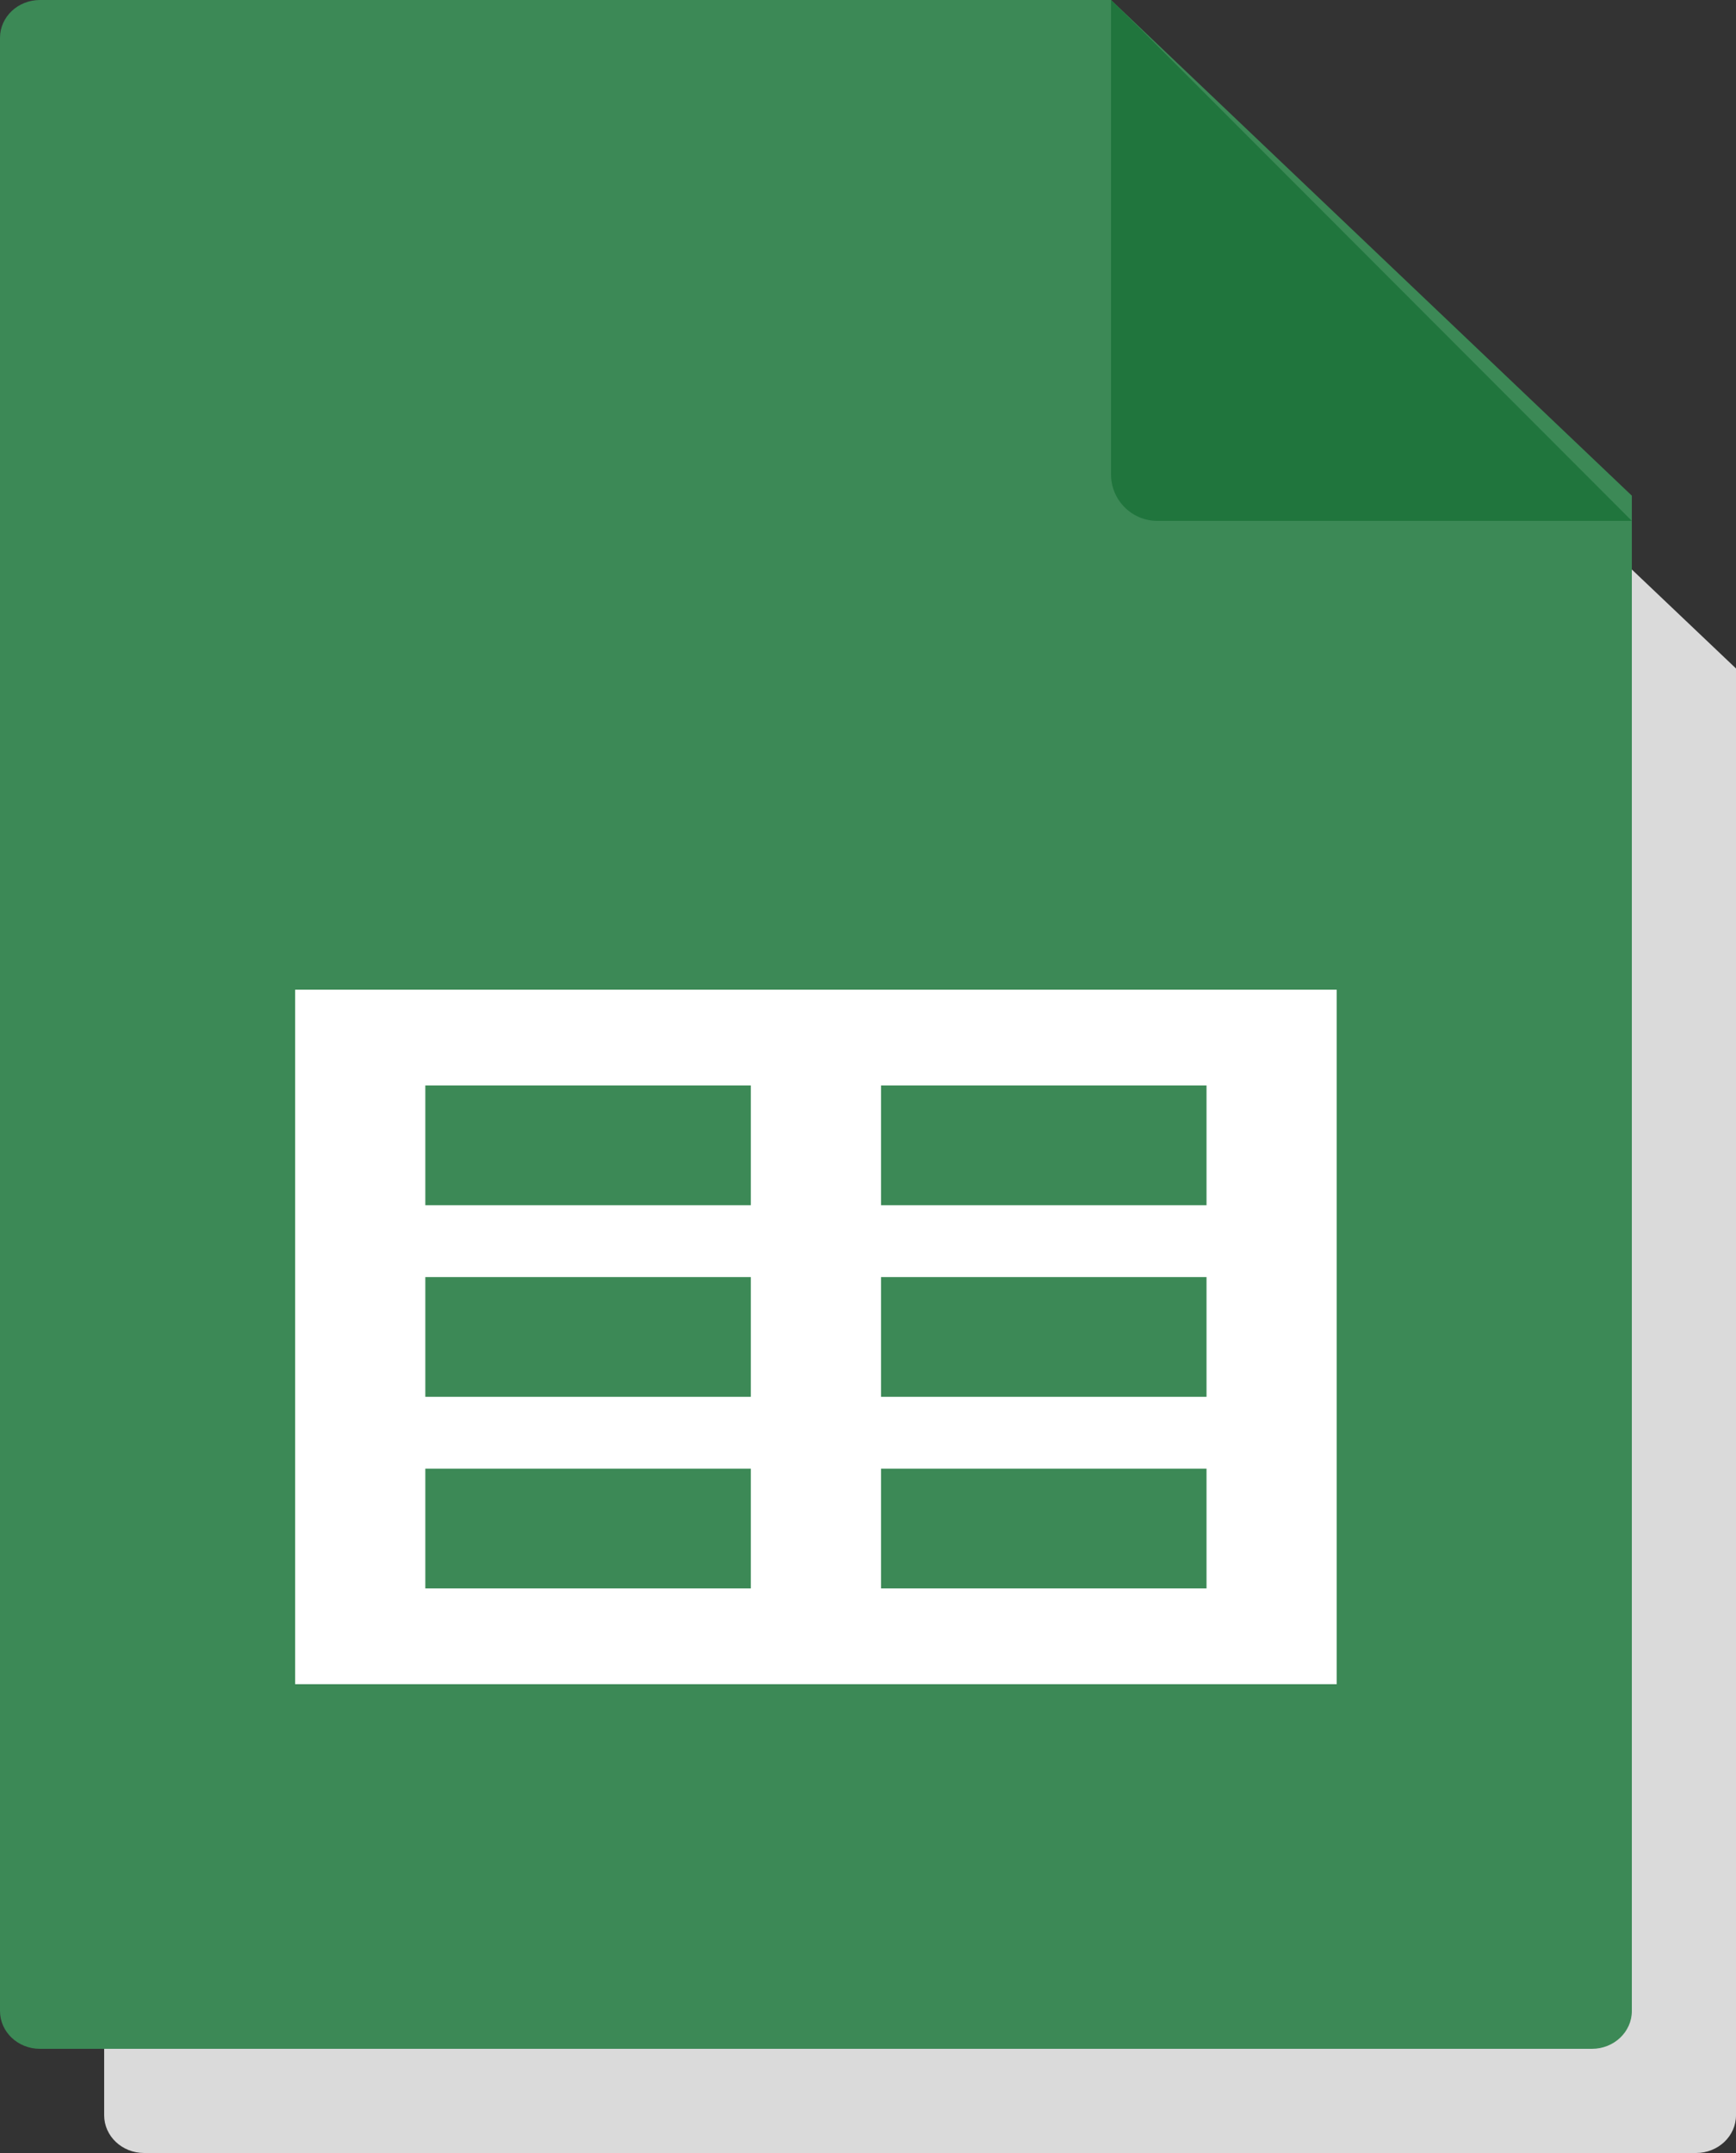 <svg width="100" height="124" viewBox="0 0 100 124" fill="none" xmlns="http://www.w3.org/2000/svg">
<rect x="0" y="0" width="100" height="124" fill="#333333" stroke="none"/>
<path d="M70 10H8.299C7.031 10 6 10.971 6 12.174V121.826C6 123.025 7.027 124 8.299 124H97.701C98.969 124 100 123.029 100 121.826V38.5L71 10.95L70 10Z" fill="#DADADA"/>
<path d="M64 0H2.299C1.031 0 0 0.973 0 2.178V115.822C0 117.023 1.026 118 2.299 118H91.701C92.969 118 94 117.027 94 115.822V28.548L65 0.952L64 0Z" fill="#3C8956"/>
<path d="M66.67 30C66.67 30 81.801 30 91.496 30H94L65.77 1.734L64 0V27.326C64 28.805 65.198 30 66.67 30Z" fill="#20753D"/>
<path fill-rule="evenodd" clip-rule="evenodd" d="M77 57V97H17V57H77ZM43.25 62.517H24.5V69.414H43.25V62.517ZM50.75 69.414V62.517H69.5V69.414H50.75ZM43.25 73.552H24.5V80.448H43.25V73.552ZM50.75 80.448V73.552H69.5V80.448H50.75ZM43.25 84.586H24.5V91.483H43.25V84.586ZM50.75 91.483V84.586H69.5V91.483H50.75Z" fill="white"/>
</svg>
